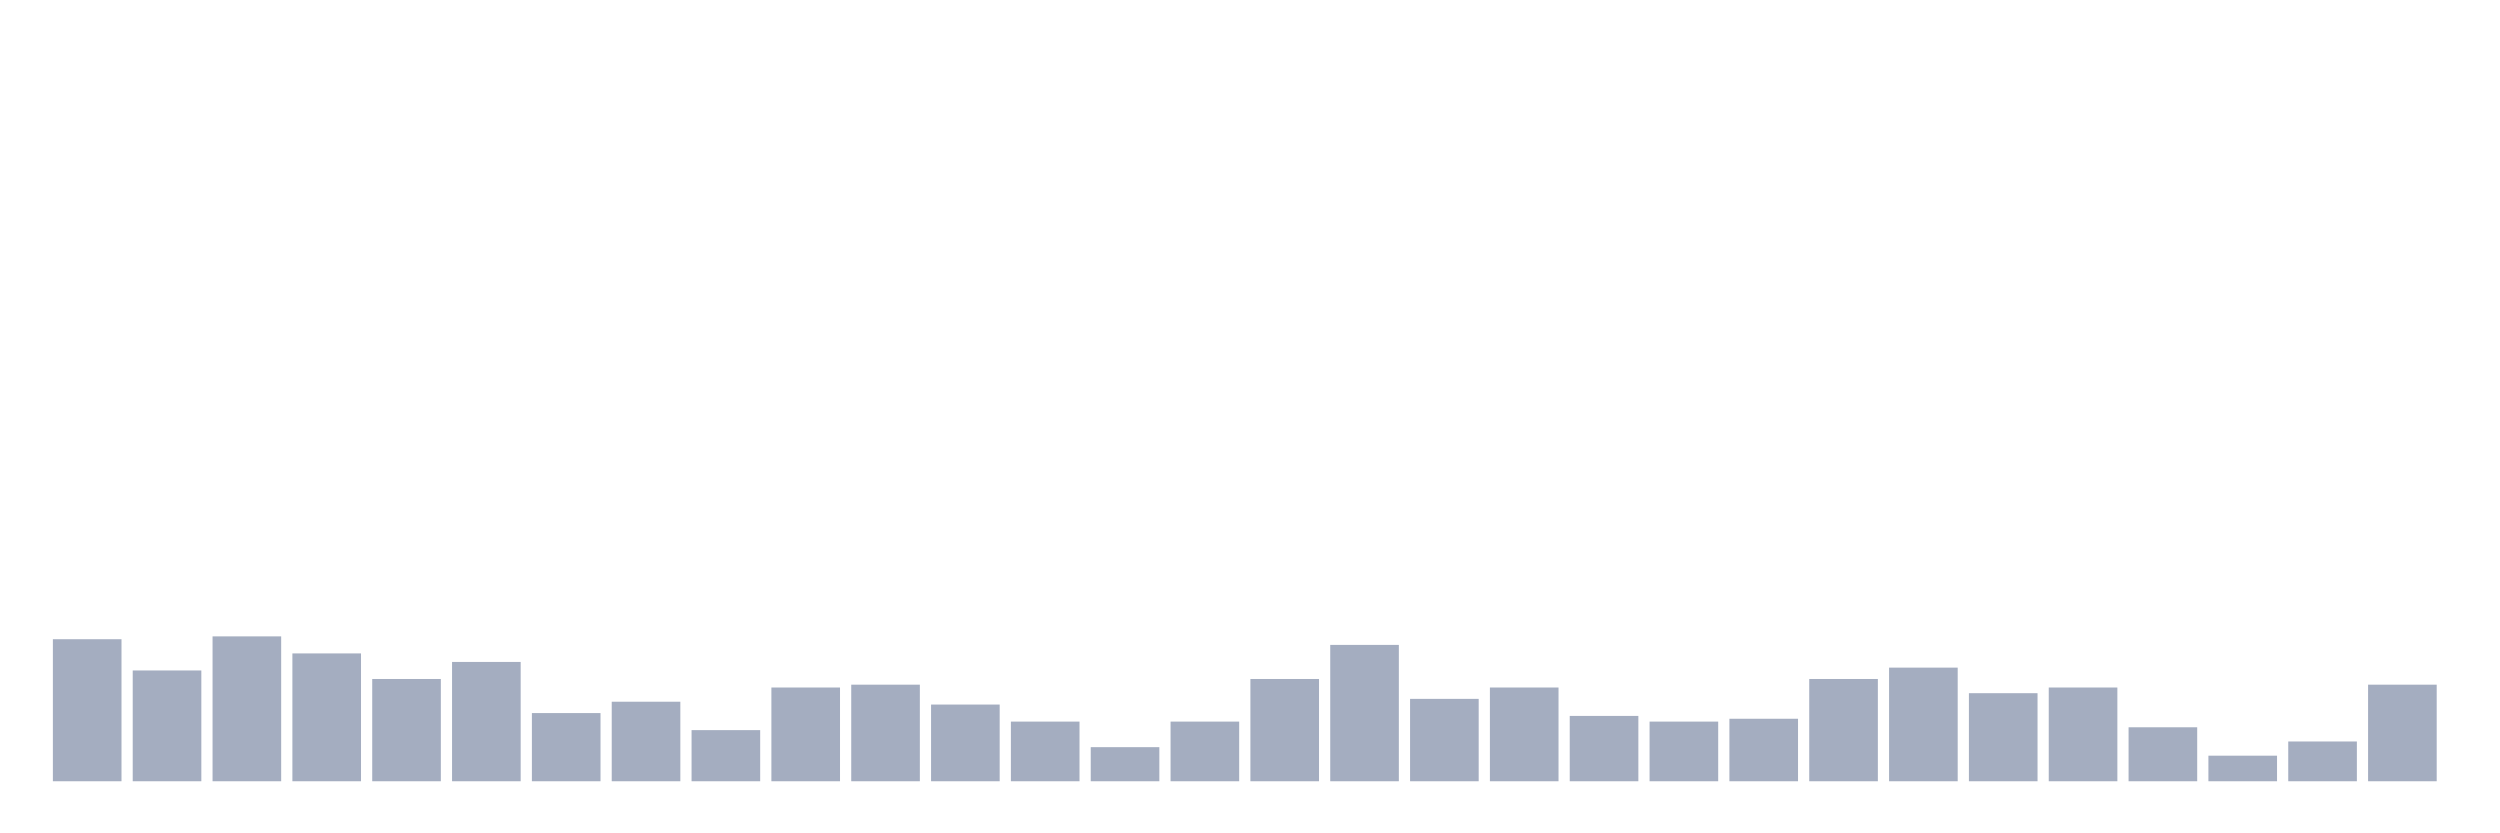 <svg xmlns="http://www.w3.org/2000/svg" viewBox="0 0 480 160"><g transform="translate(10,10)"><rect class="bar" x="0.153" width="13.175" y="112.73" height="27.27" fill="rgb(164,173,192)"></rect><rect class="bar" x="15.482" width="13.175" y="118.729" height="21.271" fill="rgb(164,173,192)"></rect><rect class="bar" x="30.81" width="13.175" y="112.184" height="27.816" fill="rgb(164,173,192)"></rect><rect class="bar" x="46.138" width="13.175" y="115.457" height="24.543" fill="rgb(164,173,192)"></rect><rect class="bar" x="61.466" width="13.175" y="120.365" height="19.635" fill="rgb(164,173,192)"></rect><rect class="bar" x="76.794" width="13.175" y="117.093" height="22.907" fill="rgb(164,173,192)"></rect><rect class="bar" x="92.123" width="13.175" y="126.91" height="13.09" fill="rgb(164,173,192)"></rect><rect class="bar" x="107.451" width="13.175" y="124.729" height="15.271" fill="rgb(164,173,192)"></rect><rect class="bar" x="122.779" width="13.175" y="130.183" height="9.817" fill="rgb(164,173,192)"></rect><rect class="bar" x="138.107" width="13.175" y="122.002" height="17.998" fill="rgb(164,173,192)"></rect><rect class="bar" x="153.436" width="13.175" y="121.456" height="18.544" fill="rgb(164,173,192)"></rect><rect class="bar" x="168.764" width="13.175" y="125.274" height="14.726" fill="rgb(164,173,192)"></rect><rect class="bar" x="184.092" width="13.175" y="128.546" height="11.454" fill="rgb(164,173,192)"></rect><rect class="bar" x="199.42" width="13.175" y="133.455" height="6.545" fill="rgb(164,173,192)"></rect><rect class="bar" x="214.748" width="13.175" y="128.546" height="11.454" fill="rgb(164,173,192)"></rect><rect class="bar" x="230.077" width="13.175" y="120.365" height="19.635" fill="rgb(164,173,192)"></rect><rect class="bar" x="245.405" width="13.175" y="113.821" height="26.179" fill="rgb(164,173,192)"></rect><rect class="bar" x="260.733" width="13.175" y="124.183" height="15.817" fill="rgb(164,173,192)"></rect><rect class="bar" x="276.061" width="13.175" y="122.002" height="17.998" fill="rgb(164,173,192)"></rect><rect class="bar" x="291.39" width="13.175" y="127.456" height="12.544" fill="rgb(164,173,192)"></rect><rect class="bar" x="306.718" width="13.175" y="128.546" height="11.454" fill="rgb(164,173,192)"></rect><rect class="bar" x="322.046" width="13.175" y="128.001" height="11.999" fill="rgb(164,173,192)"></rect><rect class="bar" x="337.374" width="13.175" y="120.365" height="19.635" fill="rgb(164,173,192)"></rect><rect class="bar" x="352.702" width="13.175" y="118.184" height="21.816" fill="rgb(164,173,192)"></rect><rect class="bar" x="368.031" width="13.175" y="123.092" height="16.908" fill="rgb(164,173,192)"></rect><rect class="bar" x="383.359" width="13.175" y="122.002" height="17.998" fill="rgb(164,173,192)"></rect><rect class="bar" x="398.687" width="13.175" y="129.637" height="10.363" fill="rgb(164,173,192)"></rect><rect class="bar" x="414.015" width="13.175" y="135.091" height="4.909" fill="rgb(164,173,192)"></rect><rect class="bar" x="429.344" width="13.175" y="132.364" height="7.636" fill="rgb(164,173,192)"></rect><rect class="bar" x="444.672" width="13.175" y="121.456" height="18.544" fill="rgb(164,173,192)"></rect></g></svg>